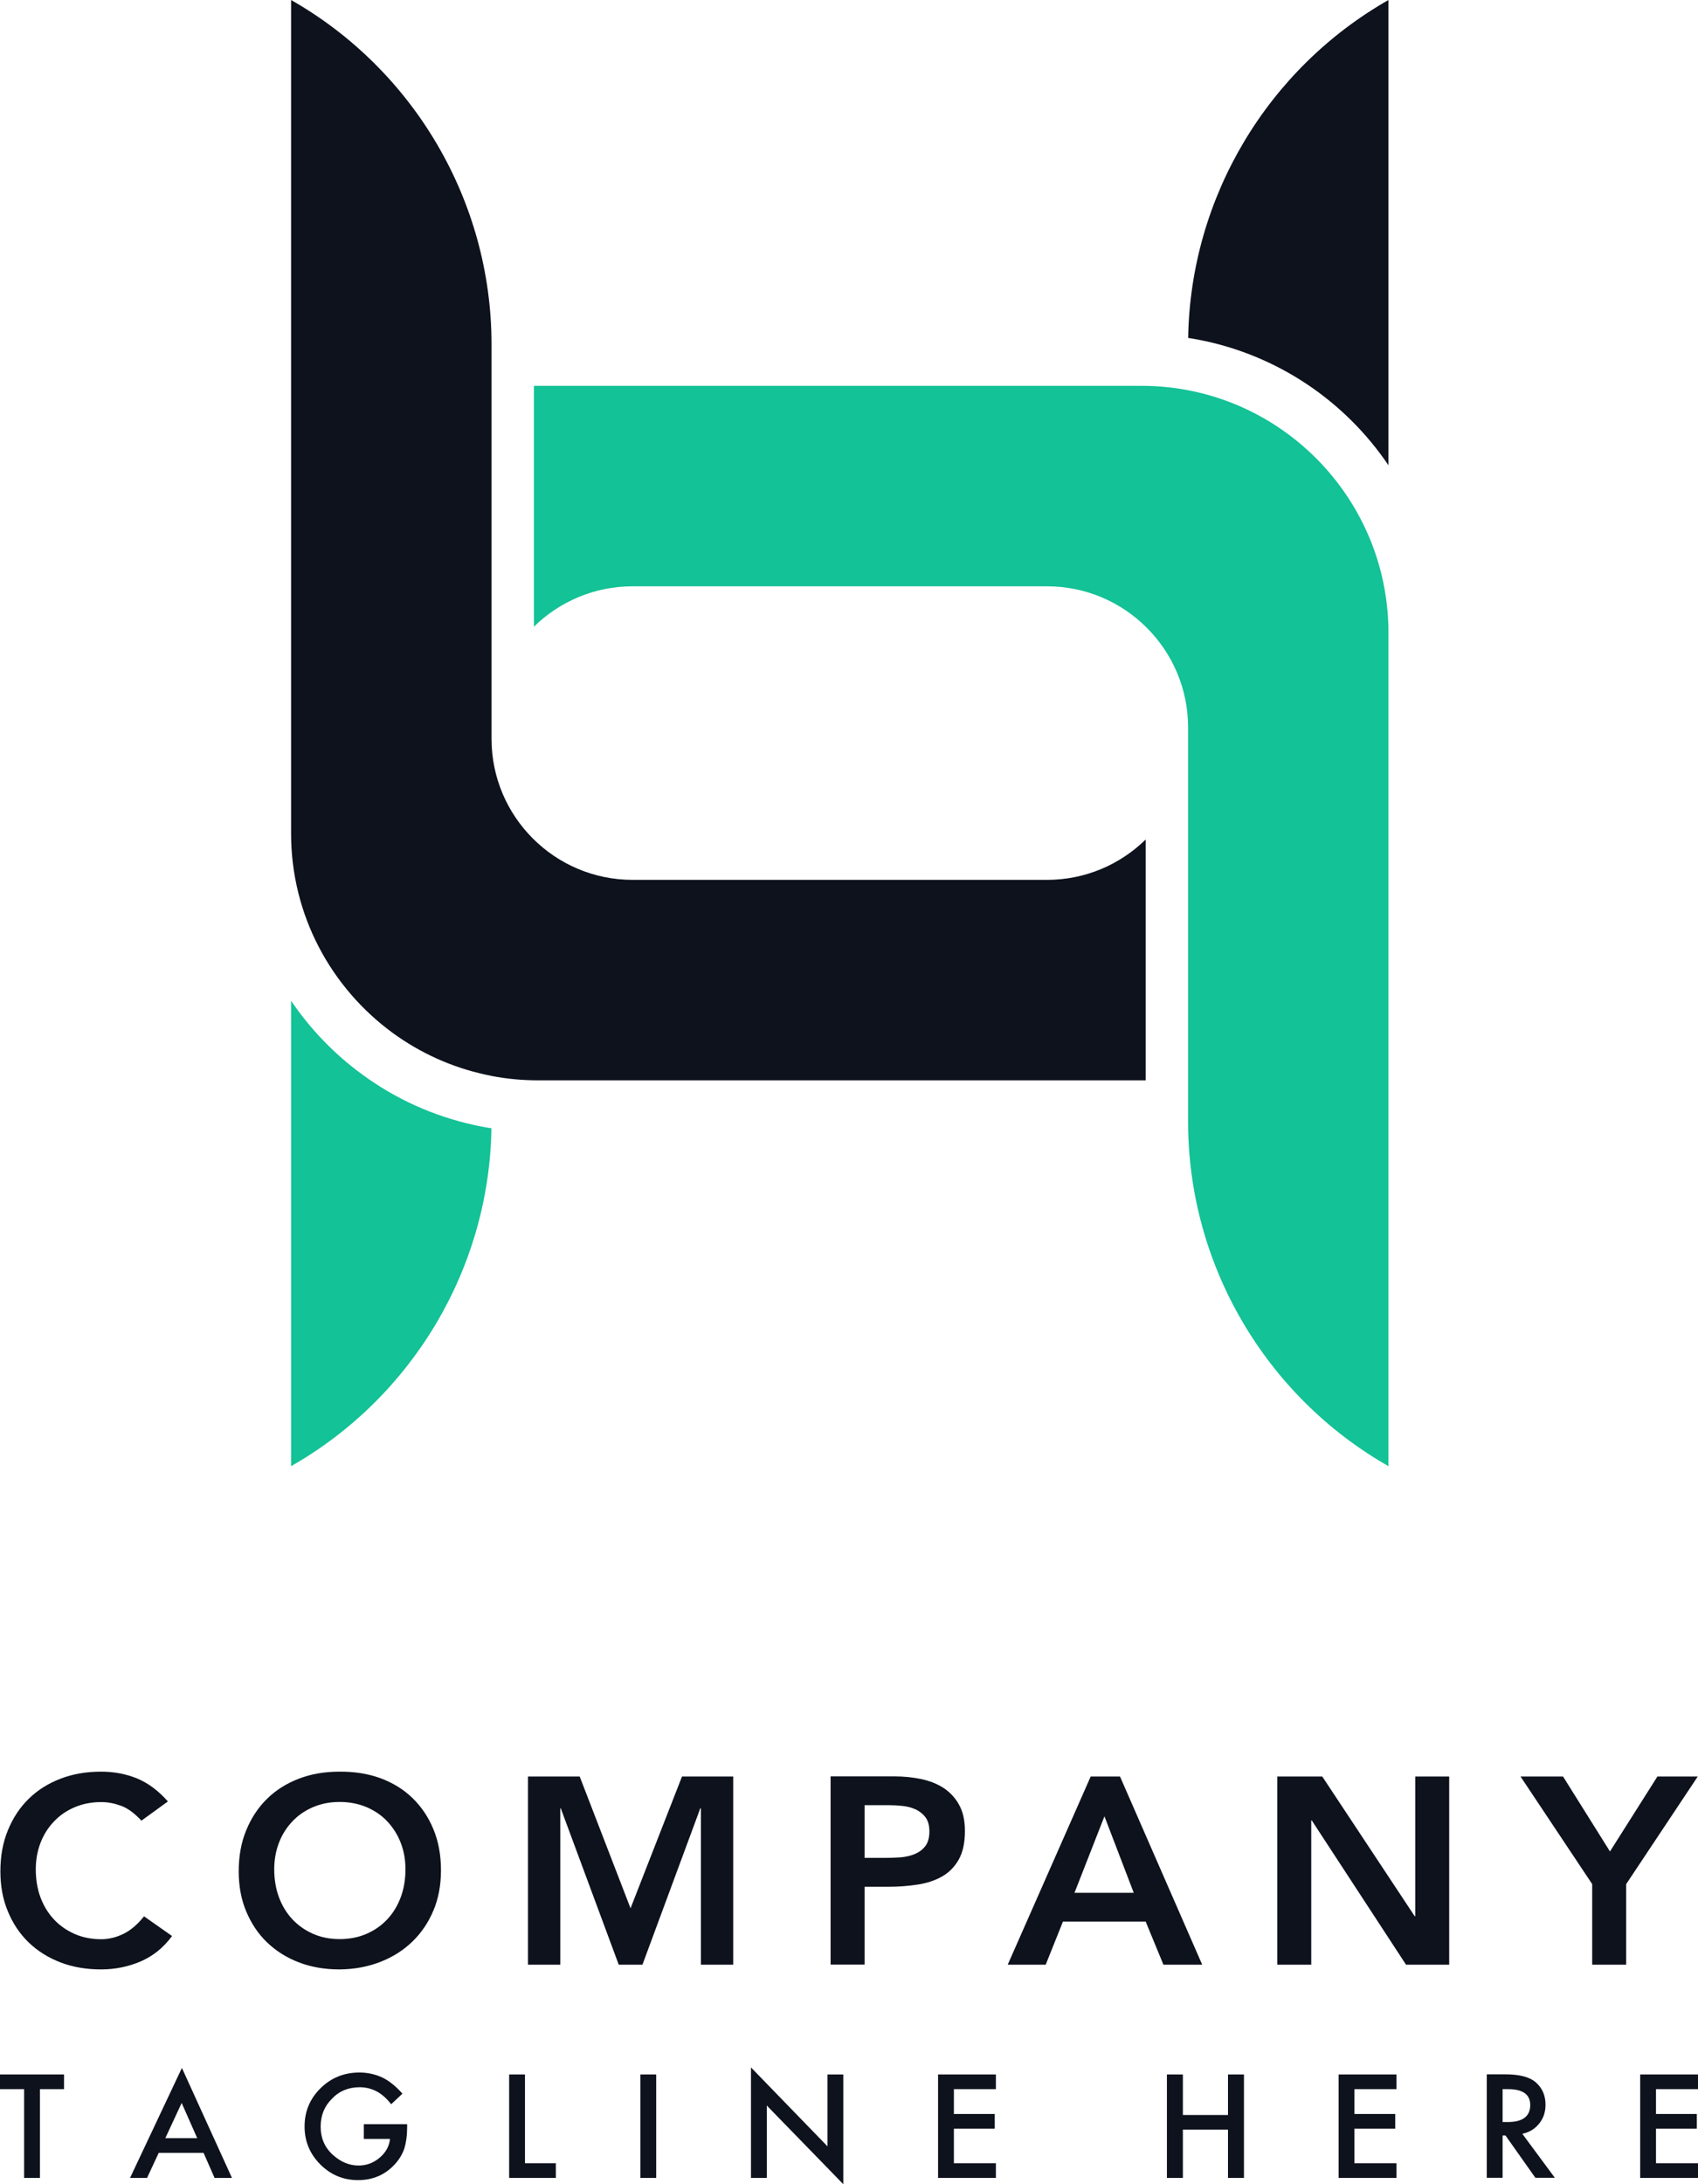 <svg width="70" height="90" viewBox="0 0 70 90" fill="none" xmlns="http://www.w3.org/2000/svg">
<path d="M0.994 89.742H1.646V86.084H2.64V85.478H0V86.084H0.994V89.742Z" fill="#0E121D"/>
<path d="M6.062 89.742L6.543 88.709H8.392L8.846 89.742H9.563L7.499 85.209L5.361 89.742H6.062ZM7.489 86.653L8.13 88.103H6.815L7.489 86.653Z" fill="#0E121D"/>
<path d="M14.827 86.005C15.335 86.005 15.768 86.237 16.126 86.706L16.591 86.269C16.319 85.963 16.046 85.742 15.763 85.605C15.469 85.468 15.153 85.399 14.817 85.399C14.186 85.399 13.651 85.615 13.213 86.047C12.775 86.48 12.556 87.001 12.556 87.623C12.556 88.23 12.769 88.746 13.202 89.184C13.635 89.616 14.154 89.832 14.758 89.832C15.378 89.832 15.886 89.611 16.292 89.163C16.468 88.962 16.597 88.751 16.671 88.519C16.746 88.272 16.784 87.987 16.784 87.671V87.528H14.998V88.135H16.078C16.046 88.435 15.907 88.693 15.65 88.909C15.394 89.126 15.105 89.231 14.785 89.231C14.405 89.231 14.058 89.089 13.737 88.804C13.389 88.498 13.219 88.103 13.219 87.629C13.219 87.17 13.373 86.785 13.684 86.48C13.988 86.158 14.373 86.005 14.827 86.005Z" fill="#0E121D"/>
<path d="M20.99 85.478V89.742H22.915V89.136H21.642V85.478H20.99Z" fill="#0E121D"/>
<path d="M27.052 85.478H26.399V89.742H27.052V85.478Z" fill="#0E121D"/>
<path d="M30.959 89.742H31.611V86.759L34.765 90.001V85.478H34.113V88.44L30.959 85.188V89.742Z" fill="#0E121D"/>
<path d="M38.672 89.742H41.056V89.136H39.324V87.713H41.008V87.107H39.324V86.084H41.056V85.478H38.672V89.742Z" fill="#0E121D"/>
<path d="M50.624 87.149H48.764V85.478H48.106V89.742H48.764V87.75H50.624V89.742H51.282V85.478H50.624V87.149Z" fill="#0E121D"/>
<path d="M57.568 86.084V85.478H55.184V89.742H57.568V89.136H55.836V87.713H57.519V87.107H55.836V86.084H57.568Z" fill="#0E121D"/>
<path d="M62.758 87.924C63.046 87.861 63.276 87.724 63.452 87.502C63.629 87.286 63.714 87.028 63.714 86.722C63.714 86.337 63.575 86.026 63.297 85.789C63.041 85.578 62.629 85.473 62.057 85.473H61.293V89.737H61.945V87.992H62.063L63.297 89.737H64.099L62.758 87.924ZM61.945 87.439V86.084H62.18C62.779 86.084 63.084 86.305 63.084 86.738C63.084 87.202 62.774 87.439 62.154 87.439H61.945Z" fill="#0E121D"/>
<path d="M70 86.084V85.478H67.616V89.742H70V89.136H68.268V87.713H69.952V87.107H68.268V86.084H70Z" fill="#0E121D"/>
<path d="M1.181 80.038C1.55 80.391 1.983 80.665 2.49 80.86C2.998 81.055 3.554 81.15 4.163 81.15C4.741 81.15 5.286 81.04 5.794 80.823C6.307 80.602 6.74 80.254 7.093 79.774L5.938 78.963C5.676 79.289 5.398 79.532 5.099 79.68C4.8 79.827 4.49 79.906 4.174 79.906C3.768 79.906 3.399 79.832 3.068 79.685C2.736 79.537 2.453 79.337 2.218 79.084C1.983 78.831 1.796 78.525 1.667 78.177C1.539 77.829 1.475 77.445 1.475 77.028C1.475 76.643 1.539 76.28 1.667 75.942C1.796 75.605 1.977 75.315 2.218 75.062C2.453 74.809 2.736 74.614 3.068 74.472C3.399 74.329 3.768 74.255 4.174 74.255C4.447 74.255 4.719 74.308 4.992 74.408C5.265 74.508 5.543 74.714 5.831 75.02L6.922 74.229C6.531 73.786 6.104 73.47 5.649 73.28C5.195 73.096 4.698 73.001 4.169 73.001C3.559 73.001 3.004 73.096 2.496 73.291C1.988 73.486 1.55 73.76 1.186 74.118C0.817 74.477 0.534 74.909 0.326 75.415C0.117 75.921 0.016 76.485 0.016 77.107C0.016 77.713 0.117 78.267 0.326 78.762C0.529 79.258 0.817 79.685 1.181 80.038Z" fill="#0E121D"/>
<path d="M11.011 80.038C11.38 80.391 11.813 80.665 12.321 80.86C12.829 81.055 13.385 81.15 13.994 81.15C14.609 81.145 15.17 81.039 15.683 80.839C16.196 80.639 16.634 80.359 17.003 80.001C17.372 79.643 17.661 79.216 17.869 78.72C18.078 78.225 18.179 77.671 18.179 77.065C18.179 76.443 18.078 75.884 17.869 75.378C17.661 74.872 17.372 74.445 17.003 74.087C16.634 73.728 16.191 73.46 15.683 73.27C15.17 73.085 14.609 72.996 13.994 73.001C13.385 73.001 12.829 73.096 12.321 73.291C11.813 73.486 11.375 73.76 11.011 74.118C10.643 74.477 10.359 74.909 10.151 75.415C9.942 75.921 9.841 76.485 9.841 77.107C9.841 77.713 9.942 78.267 10.151 78.762C10.359 79.258 10.643 79.685 11.011 80.038ZM11.498 75.937C11.626 75.6 11.808 75.31 12.048 75.057C12.284 74.804 12.567 74.609 12.898 74.466C13.23 74.324 13.593 74.25 14.005 74.25C14.411 74.25 14.78 74.324 15.117 74.466C15.448 74.609 15.736 74.804 15.972 75.057C16.207 75.31 16.394 75.605 16.522 75.937C16.651 76.274 16.715 76.633 16.715 77.023C16.715 77.439 16.651 77.824 16.522 78.172C16.394 78.52 16.207 78.826 15.972 79.079C15.736 79.332 15.448 79.537 15.117 79.68C14.785 79.827 14.411 79.901 14.005 79.901C13.598 79.901 13.23 79.827 12.898 79.68C12.567 79.532 12.284 79.332 12.048 79.079C11.813 78.826 11.626 78.52 11.498 78.172C11.37 77.824 11.305 77.439 11.305 77.023C11.305 76.633 11.37 76.274 11.498 75.937Z" fill="#0E121D"/>
<path d="M23.898 73.201H21.766V80.955H23.097V74.514H23.118L25.507 80.955H26.485L28.869 74.514H28.896V80.955H30.227V73.201H28.116L25.994 78.631L23.898 73.201Z" fill="#0E121D"/>
<path d="M35.636 77.745H36.636C37.053 77.745 37.448 77.713 37.828 77.655C38.207 77.597 38.544 77.487 38.833 77.323C39.121 77.16 39.351 76.928 39.522 76.627C39.693 76.327 39.779 75.932 39.779 75.447C39.779 75.014 39.699 74.656 39.538 74.366C39.378 74.076 39.164 73.85 38.902 73.676C38.635 73.502 38.325 73.38 37.977 73.307C37.625 73.233 37.261 73.196 36.882 73.196H34.241V80.95H35.642V77.745H35.636ZM35.636 74.382H36.636C36.823 74.382 37.015 74.392 37.213 74.414C37.411 74.435 37.593 74.487 37.758 74.561C37.919 74.64 38.052 74.746 38.159 74.888C38.261 75.03 38.314 75.22 38.314 75.463C38.314 75.726 38.255 75.932 38.143 76.074C38.026 76.222 37.881 76.327 37.7 76.401C37.518 76.475 37.32 76.517 37.106 76.533C36.892 76.548 36.684 76.554 36.486 76.554H35.642V74.382H35.636Z" fill="#0E121D"/>
<path d="M43.82 79.179H47.23L47.962 80.955H49.561L46.172 73.201H44.964L41.543 80.955H43.109L43.82 79.179ZM45.531 74.841L46.739 77.993H44.296L45.531 74.841Z" fill="#0E121D"/>
<path d="M52.655 73.201V80.955H54.056V75.01H54.077L57.963 80.955H59.743V73.201H58.343V78.958H58.321L54.51 73.201H52.655Z" fill="#0E121D"/>
<path d="M65.638 80.955H67.039V77.635L69.99 73.201H68.327L66.371 76.29L64.436 73.201H62.683L65.638 77.635V80.955Z" fill="#0E121D"/>
<path d="M47.23 34.592V44.515H22.178C21.522 44.515 20.884 44.455 20.263 44.334C20.175 44.316 20.086 44.295 19.998 44.277C18.601 43.972 17.314 43.38 16.194 42.565C13.655 40.711 12 37.719 12 34.344V0C17.034 2.864 20.263 8.267 20.263 14.191V30.441C20.263 33.649 22.869 36.255 26.077 36.255H43.164C44.745 36.255 46.181 35.62 47.23 34.592Z" fill="#0E121D"/>
<path d="M57.239 0V19.172C55.459 16.541 52.676 14.62 49.38 13.992C49.248 13.967 49.117 13.943 48.982 13.925C49.075 8.104 52.283 2.822 57.239 0Z" fill="#0E121D"/>
<path d="M57.239 26.077V60.414C52.208 57.55 48.979 52.147 48.979 46.224V29.973C48.979 26.768 46.37 24.159 43.165 24.159H26.078C24.497 24.159 23.061 24.794 22.012 25.822V15.899H47.064C47.72 15.899 48.358 15.96 48.979 16.08C53.676 16.977 57.239 21.118 57.239 26.077Z" fill="#13c296"/>
<path d="M20.26 46.489C20.168 52.31 16.959 57.592 12 60.414V41.236C12.787 42.398 13.78 43.434 14.942 44.281C16.325 45.291 17.874 45.989 19.54 46.355L19.597 46.369C19.686 46.387 19.774 46.404 19.859 46.422C19.991 46.447 20.125 46.472 20.26 46.489Z" fill="#13c296"/>
</svg>
